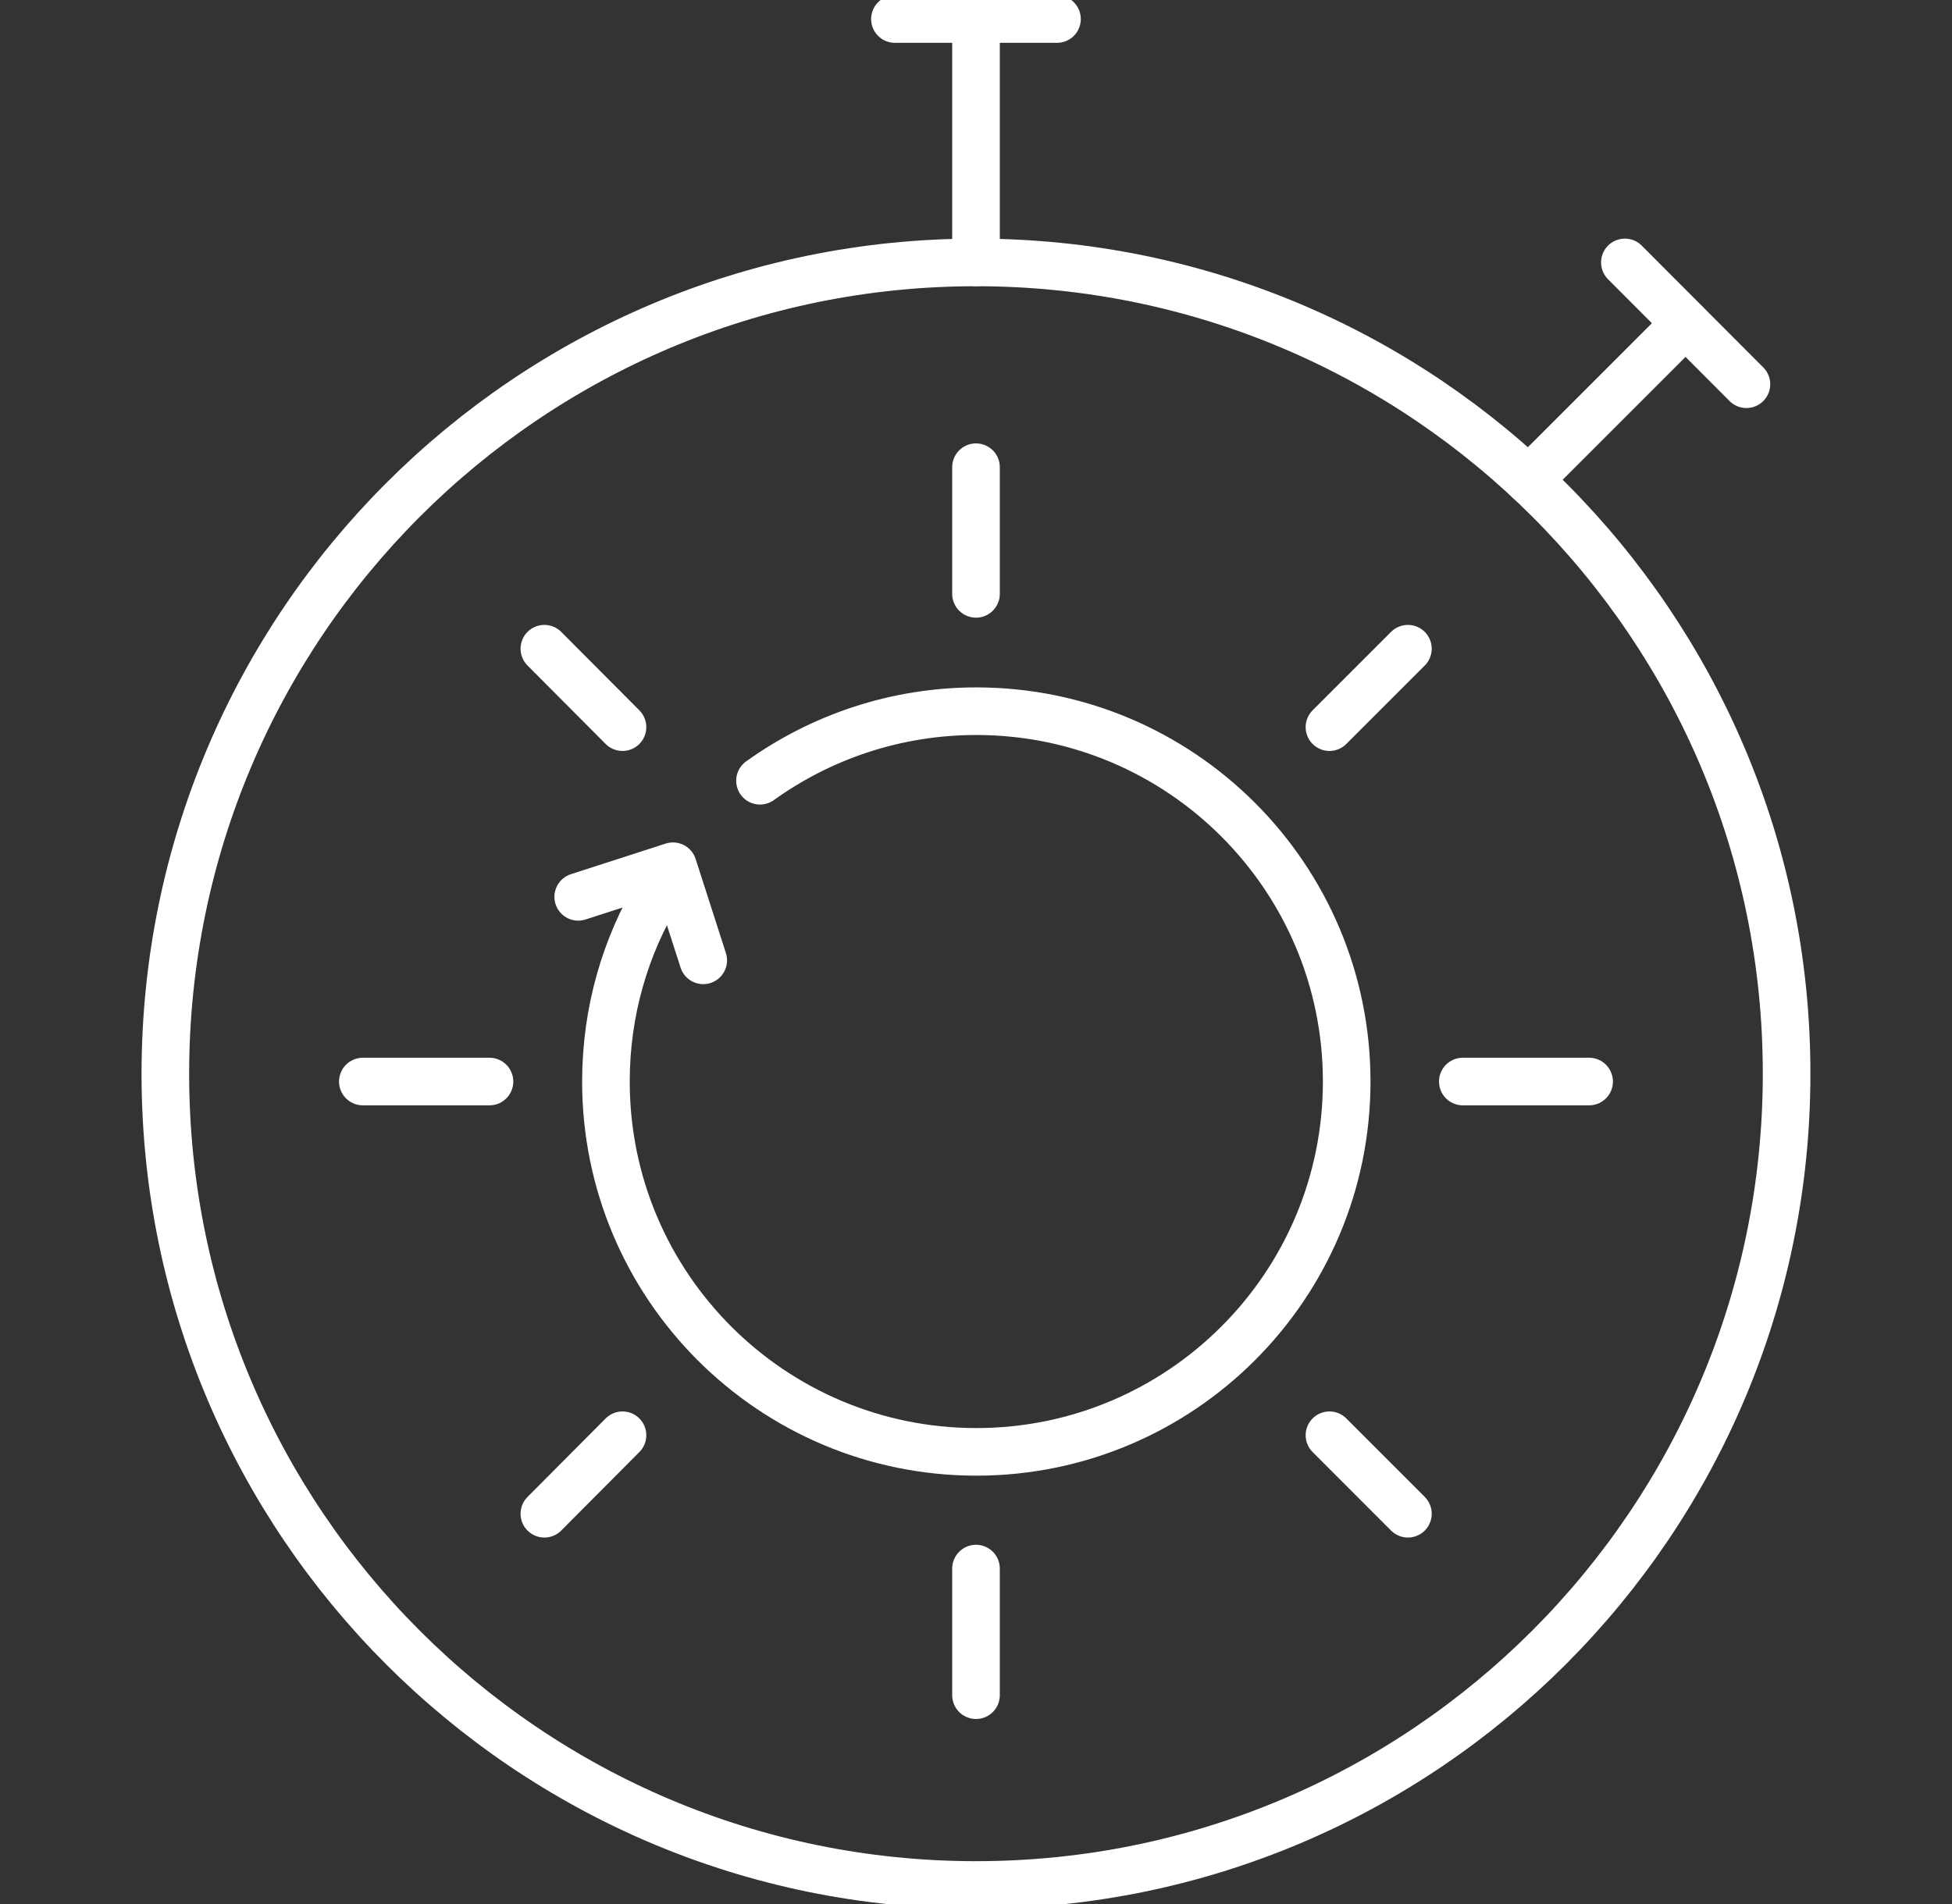 <svg width="41" height="40" viewBox="0 0 41 40" fill="none" xmlns="http://www.w3.org/2000/svg">
<rect x="0" y="0" width="41" height="40" fill="#333333" stroke="none"/>
<g clip-path="url(#clip0_73_8430)">
<path d="M14.771 20.175L14.135 18.198L12.145 18.841" stroke="white" stroke-miterlimit="10" stroke-linecap="round" stroke-linejoin="round"/>
<path d="M18.797 0.4H22.201" stroke="white" stroke-miterlimit="10" stroke-linecap="round" stroke-linejoin="round"/>
<path d="M29.572 13.628L27.924 15.276" stroke="white" stroke-miterlimit="10" stroke-linecap="round" stroke-linejoin="round"/>
<path d="M29.572 31.801L27.924 30.152" stroke="white" stroke-miterlimit="10" stroke-linecap="round" stroke-linejoin="round"/>
<path d="M20.5 9.815V12.476" stroke="white" stroke-miterlimit="10" stroke-linecap="round" stroke-linejoin="round"/>
<path d="M20.5 35.613V32.953" stroke="white" stroke-miterlimit="10" stroke-linecap="round" stroke-linejoin="round"/>
<path d="M33.378 22.721H30.725" stroke="white" stroke-miterlimit="10" stroke-linecap="round" stroke-linejoin="round"/>
<path d="M11.434 31.801L13.075 30.152" stroke="white" stroke-miterlimit="10" stroke-linecap="round" stroke-linejoin="round"/>
<path d="M11.434 13.628L13.075 15.276" stroke="white" stroke-miterlimit="10" stroke-linecap="round" stroke-linejoin="round"/>
<path d="M7.621 22.721H10.281" stroke="white" stroke-miterlimit="10" stroke-linecap="round" stroke-linejoin="round"/>
<path d="M20.5 5.513C11.098 5.513 3.473 13.145 3.473 22.56C3.473 31.968 11.098 39.6 20.5 39.6C29.901 39.6 37.526 31.968 37.526 22.56C37.533 13.145 29.907 5.513 20.5 5.513Z" stroke="white" stroke-miterlimit="10" stroke-linecap="round" stroke-linejoin="round"/>
<path d="M35.401 6.793L32.111 10.083" stroke="white" stroke-miterlimit="10" stroke-linecap="round" stroke-linejoin="round"/>
<path d="M34.129 5.513L36.682 8.072" stroke="white" stroke-miterlimit="10" stroke-linecap="round" stroke-linejoin="round"/>
<path d="M20.5 0.4V5.513" stroke="white" stroke-miterlimit="10" stroke-linecap="round" stroke-linejoin="round"/>
<path d="M15.963 16.402C17.243 15.484 18.811 14.941 20.506 14.941C24.802 14.941 28.286 18.426 28.286 22.721C28.286 27.016 24.802 30.501 20.506 30.501C16.211 30.501 12.727 27.016 12.727 22.721C12.727 21.247 13.135 19.873 13.846 18.7" stroke="white" stroke-miterlimit="10" stroke-linecap="round" stroke-linejoin="round"/>
</g>
<defs>
<clipPath id="clip0_73_8430">
<rect width="40" height="40" fill="white" transform="translate(0.5)"/>
</clipPath>
</defs>
</svg>
